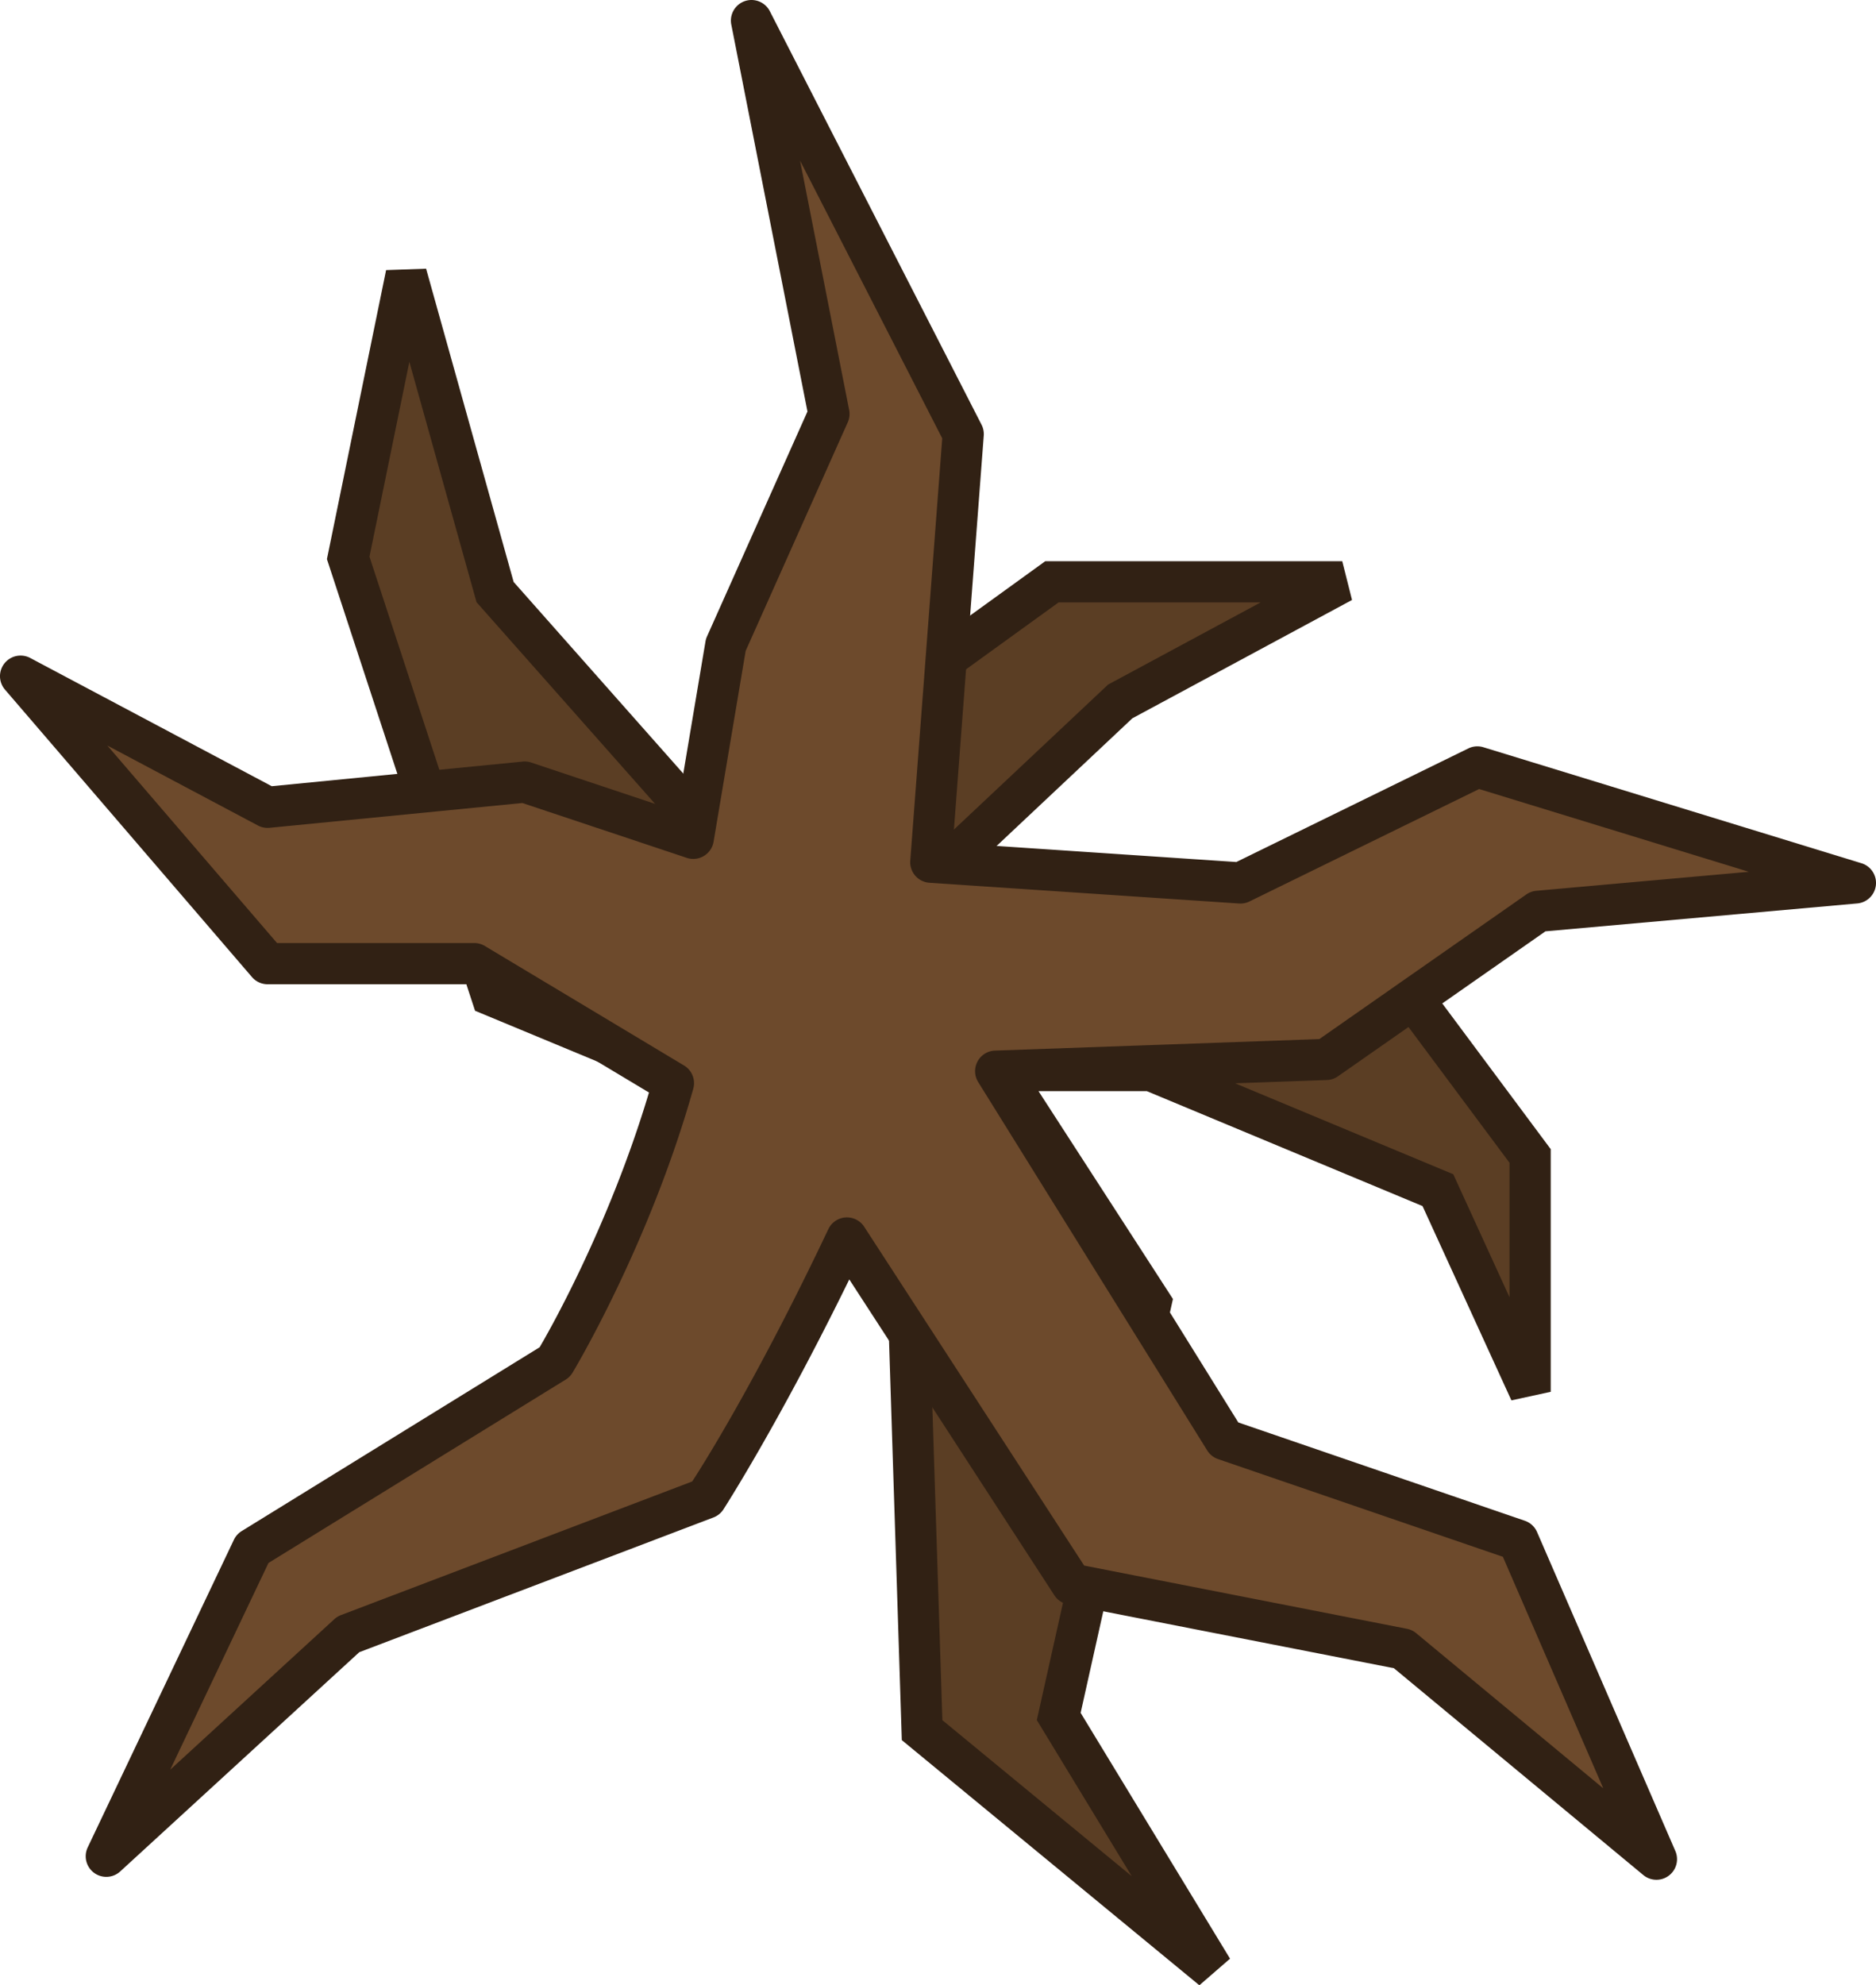 <?xml version="1.0" encoding="UTF-8" standalone="no"?>
<svg
   width="409.947"
   height="433.62"
   viewBox="0 0 409.947 433.62"
   fill="none"
   version="1.1"
   id="svg60"
   sodipodi:docname="oak_tree_3_desert.svg"
   inkscape:version="1.3.2 (091e20ef0f, 2023-11-25, custom)"
   xmlns:inkscape="http://www.inkscape.org/namespaces/inkscape"
   xmlns:sodipodi="http://sodipodi.sourceforge.net/DTD/sodipodi-0.dtd"
   xmlns="http://www.w3.org/2000/svg"
   xmlns:svg="http://www.w3.org/2000/svg">
  <defs
     id="defs64">
    <inkscape:path-effect
       effect="spiro"
       id="path-effect1678"
       is_visible="true"
       lpeversion="1" />
    <inkscape:path-effect
       effect="spiro"
       id="path-effect10413"
       is_visible="true"
       lpeversion="1" />
    <inkscape:path-effect
       effect="spiro"
       id="path-effect10194"
       is_visible="true"
       lpeversion="1" />
    <inkscape:path-effect
       effect="spiro"
       id="path-effect10041"
       is_visible="true"
       lpeversion="1" />
    <inkscape:path-effect
       effect="spiro"
       id="path-effect9649"
       is_visible="true"
       lpeversion="1" />
    <inkscape:path-effect
       effect="spiro"
       id="path-effect8649"
       is_visible="true"
       lpeversion="1" />
    <inkscape:path-effect
       effect="spiro"
       id="path-effect8496"
       is_visible="true"
       lpeversion="1" />
    <inkscape:path-effect
       effect="spiro"
       id="path-effect6297"
       is_visible="true"
       lpeversion="1" />
    <inkscape:path-effect
       effect="spiro"
       id="path-effect6036"
       is_visible="true"
       lpeversion="1" />
    <inkscape:path-effect
       effect="spiro"
       id="path-effect5039"
       is_visible="true"
       lpeversion="1" />
    <inkscape:path-effect
       effect="spiro"
       id="path-effect4886"
       is_visible="true"
       lpeversion="1" />
    <inkscape:path-effect
       effect="spiro"
       id="path-effect4497"
       is_visible="true"
       lpeversion="1" />
    <inkscape:path-effect
       effect="spiro"
       id="path-effect4344"
       is_visible="true"
       lpeversion="1" />
    <inkscape:path-effect
       effect="spiro"
       id="path-effect3526"
       is_visible="true"
       lpeversion="1" />
    <inkscape:path-effect
       effect="spiro"
       id="path-effect3056"
       is_visible="true"
       lpeversion="1" />
  </defs>
  <sodipodi:namedview
     id="namedview62"
     pagecolor="#505050"
     bordercolor="#ffffff"
     borderopacity="1"
     inkscape:pageshadow="0"
     inkscape:pageopacity="0"
     inkscape:pagecheckerboard="1"
     showgrid="false"
     width="368.403px"
     inkscape:zoom="2.0022989"
     inkscape:cx="216.50114"
     inkscape:cy="208.0109"
     inkscape:window-width="1920"
     inkscape:window-height="1011"
     inkscape:window-x="0"
     inkscape:window-y="32"
     inkscape:window-maximized="1"
     inkscape:current-layer="svg60"
     inkscape:showpageshadow="2"
     inkscape:deskcolor="#505050" />
  <path
     style="color:#000000;fill:#5b3e24;stroke-width:9;-inkscape-stroke:none"
     d="m 229.863,127.082 -75.393,54.492 -46.281,-52.253 -19.408,-69.421 -12.69,61.957 31.352,95.548 39.563,16.422 51.506,50.76 2.986,93.308 63.45,52.253 -33.591,-55.238 20.155,-90.322 -32.844,-50.76 h 32.844 l 62.703,26.126 20.155,44.041 v -51.506 l -26.126,-35.084 -100.773,-29.112 37.323,-35.084 48.52,-26.126 z"
     id="path6752" />
  <path
     style="color:#000000;fill:#312114;-inkscape-stroke:none"
     d="m 93.114,58.688 -8.742,0.309 -12.93,63.127 32.367,98.645 40.66,16.879 49.602,48.881 2.994,93.545 65.021,53.547 6.705,-5.811 -32.648,-53.689 20.17,-90.395 -29.375,-45.398 h 23.672 l 60.244,25.102 19.422,42.438 8.592,-1.871 v -52.998 l -27.922,-37.496 -94.641,-27.34 31.139,-29.27 48.002,-25.848 -2.135,-8.463 h -64.904 l -1.18,0.854 -72.092,52.105 -42.893,-48.428 z m -3.658,20.342 14.678,52.5 49.67,56.078 77.518,-56.027 h 44.145 l -33.326,17.945 -43.508,40.896 106.906,30.885 24.33,32.672 v 29.369 l -12.297,-26.871 -65.16,-27.15 h -42.018 l 36.314,56.119 -20.139,90.252 20.727,34.082 -41.365,-34.064 -2.979,-93.072 -53.412,-52.637 -38.465,-15.967 -30.336,-92.451 z"
     id="path6754" />
  <path
     style="color:#000000;fill:#6d4a2c;stroke-width:9;stroke-linejoin:round;stroke-miterlimit:16;-inkscape-stroke:none"
     d="m 203.4,188.32 67.663,4.534 51.772,-25.335 82.613,25.334 -69.326,6.196 -46.333,32.358 -72.212,2.563 50.046,80.46 64.127,21.991 30.217,69.66 -55.382,-45.906 -72.409,-14.174 -49.103,-75.598 c -17.218,36.316 -30.769,56.834 -30.769,56.834 l -78.207,29.739 -52.872,48.467 31.944,-67.191 66.089,-40.756 c 0,0 16.425,-27.252 25.902,-60.912 l -43.526,-26.107 H 58.474 l -53.974,-62.787 53.974,28.64 56.178,-5.509 36.843,12.281 7.106,-42.245 L 181.139,90.414 164.218,4.496 210.481,94.82 Z"
     id="path3011" />
  <path
     style="color:#000000;fill:#312114;stroke-linejoin:round;stroke-miterlimit:16;-inkscape-stroke:none"
     d="M 164.86,0.046 A 4.5,4.5 0 0 0 159.803,5.366 L 176.448,89.882 154.493,139.022 a 4.5,4.5 0 0 0 -0.33,1.09 l -6.232,37.061 -31.855,-10.619 a 4.5,4.5 0 0 0 -1.863,-0.209 L 59.385,171.722 6.61,143.716 a 4.5,4.5 0 0 0 -5.521,6.91 l 53.973,62.785 a 4.5,4.5 0 0 0 3.412,1.568 h 43.916 l 39.424,23.646 c -8.925,29.866 -22.525,53.329 -23.896,55.646 l -65.109,40.15 a 4.5,4.5 0 0 0 -1.701,1.898 l -31.943,67.189 a 4.5,4.5 0 0 0 7.104,5.25 l 52.236,-47.885 77.402,-29.432 a 4.5,4.5 0 0 0 2.156,-1.727 c 0,0 11.997,-18.537 27.525,-50.264 l 44.816,68.998 a 4.5,4.5 0 0 0 2.91,1.965 l 71.283,13.953 54.5,45.176 a 4.5,4.5 0 0 0 7,-5.256 l -30.217,-69.66 a 4.5,4.5 0 0 0 -2.67,-2.465 l -62.611,-21.473 -45.094,-72.5 64.443,-2.289 a 4.5,4.5 0 0 0 2.418,-0.807 l 45.35,-31.672 68.133,-6.09 a 4.5,4.5 0 0 0 0.918,-8.785 l -82.611,-25.332 a 4.5,4.5 0 0 0 -3.299,0.26 l -50.691,24.807 -61.934,-4.15 6.738,-88.975 a 4.5,4.5 0 0 0 -0.482,-2.391 L 168.223,2.444 a 4.5,4.5 0 0 0 -3.363,-2.398 z m 9.969,35.035 31.07,60.662 -6.986,92.238 a 4.5,4.5 0 0 0 4.188,4.828 l 67.662,4.535 a 4.5,4.5 0 0 0 2.279,-0.449 l 50.174,-24.553 58.938,18.074 -46.432,4.15 a 4.5,4.5 0 0 0 -2.176,0.791 l -45.244,31.598 -70.885,2.516 a 4.5,4.5 0 0 0 -3.66,6.875 l 50.045,80.459 a 4.5,4.5 0 0 0 2.361,1.881 l 62.25,21.348 21.936,50.57 -40.891,-33.895 a 4.5,4.5 0 0 0 -2.008,-0.951 l -70.537,-13.809 -48.064,-73.998 a 4.5,4.5 0 0 0 -7.84,0.523 c -16.42,34.633 -28.735,53.556 -29.75,55.107 l -76.76,29.188 a 4.5,4.5 0 0 0 -1.441,0.889 l -35.855,32.867 21.461,-45.141 64.959,-40.059 a 4.5,4.5 0 0 0 1.492,-1.508 c 0,0 16.706,-27.658 26.379,-62.014 a 4.5,4.5 0 0 0 -2.016,-5.08 l -43.527,-26.105 a 4.5,4.5 0 0 0 -2.314,-0.641 H 60.54 l -37.076,-43.131 32.9,17.459 a 4.5,4.5 0 0 0 2.549,0.504 l 55.225,-5.416 35.934,11.979 a 4.5,4.5 0 0 0 5.861,-3.523 l 7.01,-41.68 22.307,-49.922 a 4.5,4.5 0 0 0 0.307,-2.705 z"
     id="path3013" />
</svg>
